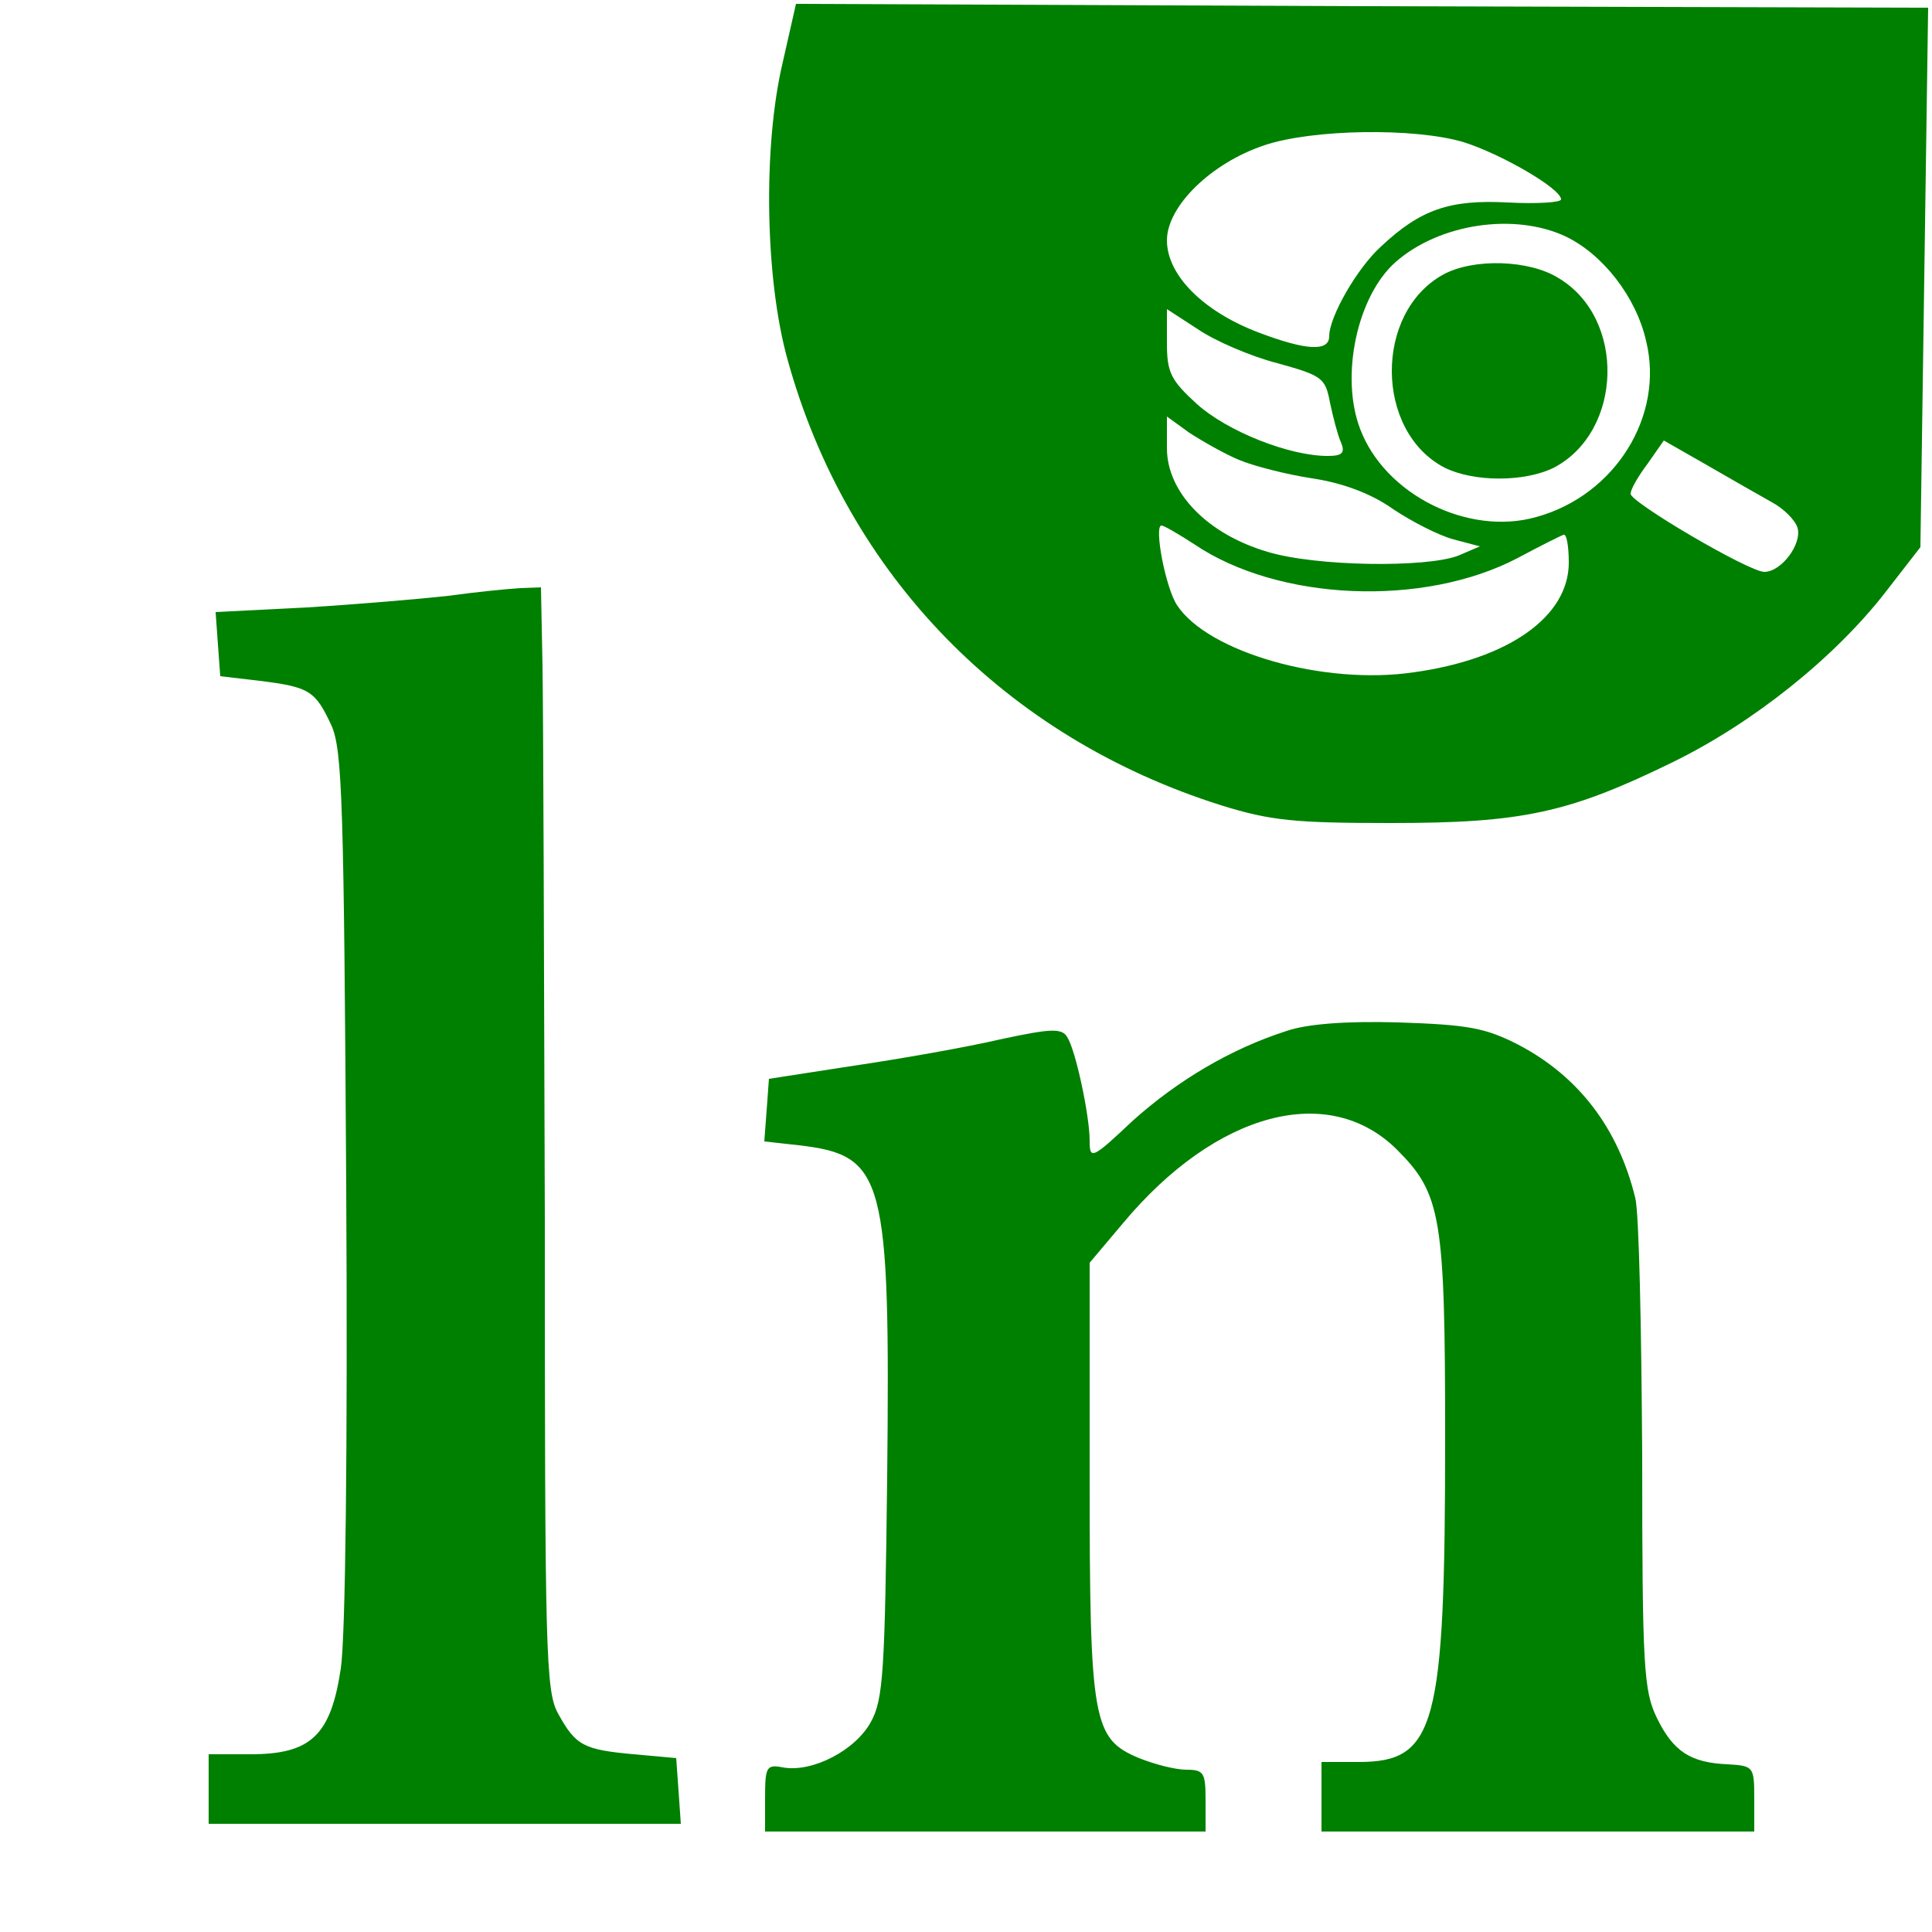 <?xml version="1.0" encoding="UTF-8" standalone="no"?>
<svg
   xmlns:dc="http://purl.org/dc/elements/1.1/"
   xmlns:cc="http://creativecommons.org/ns#"
   xmlns:rdf="http://www.w3.org/1999/02/22-rdf-syntax-ns#"
   xmlns:svg="http://www.w3.org/2000/svg"
   xmlns="http://www.w3.org/2000/svg"
   xmlns:sodipodi="http://sodipodi.sourceforge.net/DTD/sodipodi-0.dtd"
   xmlns:inkscape="http://www.inkscape.org/namespaces/inkscape"
   version="1.0"
   width="250pt"
   height="250pt"
   viewBox="0 0 250 250"
   preserveAspectRatio="xMidYMid meet"
   id="svg2"
   inkscape:version="0.48.2 r9819"
   sodipodi:docname="LNDATA.svg">
  <defs
     id="defs18" />
  <sodipodi:namedview
     pagecolor="#ffffff"
     bordercolor="#666666"
     borderopacity="1"
     objecttolerance="10"
     gridtolerance="10"
     guidetolerance="10"
     inkscape:pageopacity="0"
     inkscape:pageshadow="2"
     inkscape:window-width="933"
     inkscape:window-height="721"
     id="namedview16"
     showgrid="false"
     inkscape:zoom="0.7552"
     inkscape:cx="156.25"
     inkscape:cy="156.25"
     inkscape:window-x="0"
     inkscape:window-y="0"
     inkscape:window-maximized="0"
     inkscape:current-layer="svg2" />
  <g
     transform="translate(0,250) scale(0.1,-0.1)"
     fill="#000000"
     stroke="none"
     id="g6"
     style="fill:#008000">
    <path
       d="M1013 2420 c-26 -109 -23 -281 6 -385 77 -279 282 -489 561 -577 64 -20 96 -23 220 -23 170 0 230 13 365 79 104 51 209 135 275 220 l45 58 5 349 5 349 -732 2 -733 3 -17 -75z m881 -104 c48 -15 126 -60 126 -74 0 -4 -31 -6 -69 -4 -75 4 -113 -9 -164 -57 -31 -28 -67 -91 -67 -116 0 -20 -29 -19 -92 5 -71 27 -118 74 -118 119 0 44 57 100 126 123 62 21 195 23 258 4z m132 -122 c48 -23 91 -78 104 -135 24 -97 -40 -200 -142 -228 -88 -25 -196 29 -228 114 -26 68 -4 172 46 216 57 50 154 64 220 33z m-373 -164 c58 -16 62 -19 68 -51 4 -19 10 -42 14 -51 6 -14 2 -18 -17 -18 -50 0 -130 32 -169 67 -34 31 -39 41 -39 79 l0 44 40 -26 c22 -15 68 -35 103 -44z m-50 -125 c19 -8 62 -19 95 -24 40 -6 77 -20 105 -40 24 -16 59 -34 78 -39 l34 -9 -28 -12 c-42 -16 -185 -14 -247 5 -78 23 -130 77 -130 134 l0 41 29 -21 c17 -11 45 -27 64 -35z m690 -55 c15 -8 30 -23 33 -33 6 -21 -21 -57 -43 -57 -20 0 -173 90 -173 101 0 6 10 23 22 39 l21 30 56 -32 c31 -18 68 -39 84 -48z m-748 -54 c109 -74 297 -82 419 -18 28 15 54 28 59 30 4 2 7 -14 7 -36 0 -70 -78 -125 -201 -142 -116 -17 -266 26 -306 87 -15 23 -30 103 -20 103 3 0 22 -11 42 -24z"
       id="path8"
       style="fill:#008000" />
    <path
       d="M1868 2145 c-90 -49 -89 -203 1 -250 38 -19 104 -19 142 0 89 47 93 193 6 245 -38 24 -110 26 -149 5z"
       id="path10"
       style="fill:#008000" />
    <path
       d="M580 1729 c-36 -4 -118 -11 -183 -15 l-118 -6 3 -42 3 -41 51 -6 c65 -8 72 -13 93 -58 14 -32 16 -101 19 -595 2 -343 -1 -585 -7 -625 -13 -87 -39 -111 -117 -111 l-54 0 0 -45 0 -45 306 0 305 0 -3 43 -3 42 -55 5 c-65 6 -75 11 -98 53 -16 29 -17 81 -17 642 -1 336 -2 656 -3 713 l-2 102 -27 -1 c-16 -1 -57 -5 -93 -10z"
       id="path12"
       style="fill:#008000" />
    <path
       d="M1665 1166 c-72 -23 -141 -64 -199 -116 -53 -50 -56 -51 -56 -26 0 32 -18 117 -29 134 -7 12 -22 11 -87 -3 -43 -10 -128 -25 -189 -34 l-110 -17 -3 -41 -3 -40 45 -5 c111 -13 118 -40 114 -430 -3 -251 -5 -287 -21 -316 -20 -37 -76 -66 -114 -59 -21 4 -23 1 -23 -39 l0 -44 285 0 285 0 0 40 c0 36 -2 40 -25 40 -14 0 -41 7 -61 15 -60 25 -64 47 -64 363 l0 278 43 51 c121 145 267 183 355 95 57 -57 62 -87 62 -373 0 -374 -12 -419 -112 -419 l-48 0 0 -45 0 -45 280 0 280 0 0 43 c0 41 -1 42 -34 44 -49 2 -71 17 -92 60 -17 35 -19 65 -19 338 -1 165 -4 316 -9 335 -22 90 -73 157 -151 198 -43 22 -65 26 -155 29 -68 2 -119 -2 -145 -11z"
       id="path14"
       style="fill:#008000" />
  </g>
</svg>
